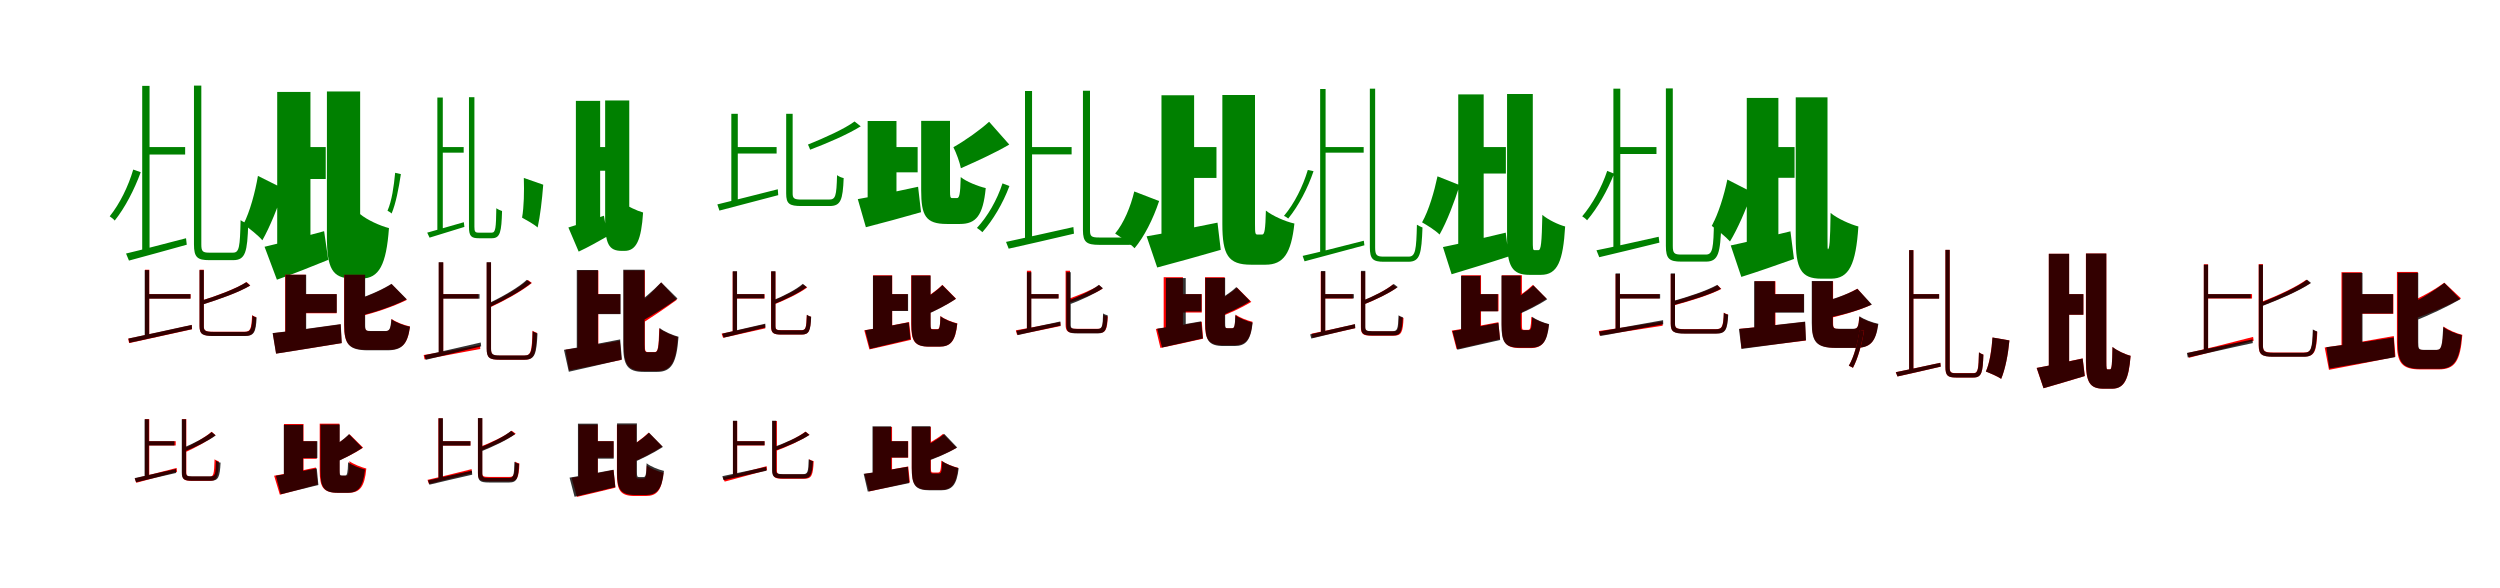 <?xml version="1.0" encoding="UTF-8"?>
<svg width="1700" height="400" xmlns="http://www.w3.org/2000/svg">
<rect width="100%" height="100%" fill="white"/>
<g fill="green" transform="translate(100 100) scale(0.1 -0.1)"><path d="M-0.0 -0.0V-51.0H259.0V0.0H-0.0ZM-33.0 416.0V-713.0L17.0 -712.0V416.0H-33.0ZM-143.0 -724.0 -123.0 -772.0C-8.0 -741.0 131.0 -703.0 270.0 -664.0L265.0 -620.0C113.0 -659.0 -36.0 -699.0 -143.0 -724.0ZM-94.0 -153.0C-127.0 -266.0 -185.0 -385.0 -254.0 -471.0C-244.0 -478.0 -226.0 -491.0 -220.0 -500.0C-151.0 -414.0 -87.0 -291.0 -43.0 -171.0L-94.0 -153.0ZM319.0 418.0V-662.0C319.0 -750.0 342.0 -769.0 423.0 -769.0C439.0 -769.0 568.0 -769.0 586.0 -769.0C670.0 -769.0 682.0 -712.0 688.0 -522.0C672.0 -517.0 651.0 -508.0 636.0 -497.0C632.0 -679.0 627.0 -718.0 585.0 -718.0C558.0 -718.0 444.0 -718.0 422.0 -718.0C378.0 -718.0 369.0 -709.0 369.0 -662.0V418.0H319.0Z"/></g>
<g fill="green" transform="translate(200 100) scale(0.1 -0.1)"><path d="M0.0 0.0V-217.0H215.0V0.0H0.0ZM-115.0 375.0V-730.0L111.0 -683.0V375.0H-115.0ZM-201.0 -678.0 -117.0 -902.0C-6.0 -863.0 117.0 -814.0 232.0 -767.0L204.0 -572.0C50.0 -613.0 -99.0 -655.0 -201.0 -678.0ZM-246.0 -196.0C-265.0 -307.0 -300.0 -438.0 -344.0 -524.0C-307.0 -552.0 -244.0 -600.0 -216.0 -634.0C-164.0 -542.0 -111.0 -411.0 -70.0 -284.0L-246.0 -196.0ZM223.0 378.0V-607.0C223.0 -824.0 258.0 -894.0 398.0 -894.0C422.0 -894.0 434.0 -894.0 458.0 -894.0C578.0 -894.0 627.0 -800.0 645.0 -551.0C585.0 -536.0 495.0 -495.0 449.0 -456.0C447.0 -639.0 442.0 -685.0 434.0 -685.0C436.0 -685.0 448.0 -685.0 449.0 -685.0C448.0 -685.0 449.0 -677.0 449.0 -608.0V378.0H223.0Z"/></g>
<g fill="green" transform="translate(300 100) scale(0.1 -0.1)"><path d="M0.0 0.0V-38.0H153.0V0.0H-0.0ZM-26.0 337.0V-573.0H11.0V337.0H-26.0ZM-95.0 -582.0 -79.0 -616.0C-6.0 -594.0 75.0 -569.0 158.0 -543.0L154.0 -511.0C61.0 -537.0 -28.0 -564.0 -95.0 -582.0ZM-313.0 -175.0C-322.0 -268.0 -335.0 -364.0 -365.0 -433.0C-357.0 -437.0 -342.0 -446.0 -337.0 -452.0C-308.0 -383.0 -289.0 -282.0 -274.0 -184.0L-313.0 -175.0ZM189.0 339.0V-542.0C189.0 -606.0 204.0 -620.0 256.0 -620.0C265.0 -620.0 333.0 -620.0 345.0 -620.0C402.0 -620.0 410.0 -576.0 414.0 -435.0C402.0 -431.0 386.0 -424.0 375.0 -416.0C373.0 -551.0 370.0 -582.0 344.0 -582.0C330.0 -582.0 268.0 -582.0 255.0 -582.0C231.0 -582.0 226.0 -576.0 226.0 -542.0V339.0H189.0Z"/></g>
<g fill="green" transform="translate(400 100) scale(0.1 -0.1)"><path d="M0.0 0.0V-161.0H120.0V0.0H0.0ZM-84.0 314.0V-578.0L81.0 -535.0V314.0H-84.0ZM-135.0 -547.0 -65.0 -711.0C2.0 -680.0 68.0 -642.0 130.0 -607.0L107.0 -467.0C12.0 -498.0 -75.0 -529.0 -135.0 -547.0ZM-438.0 -210.0C-435.0 -301.0 -437.0 -409.0 -450.0 -480.0C-421.0 -496.0 -368.0 -525.0 -344.0 -547.0C-327.0 -470.0 -314.0 -360.0 -306.0 -256.0L-438.0 -210.0ZM115.0 317.0V-494.0C115.0 -655.0 138.0 -706.0 228.0 -706.0C242.0 -706.0 233.0 -706.0 247.0 -706.0C327.0 -706.0 361.0 -632.0 373.0 -445.0C330.0 -433.0 265.0 -403.0 231.0 -373.0C231.0 -516.0 228.0 -553.0 229.0 -553.0C236.0 -553.0 263.0 -553.0 268.0 -553.0C277.0 -553.0 279.0 -547.0 279.0 -495.0V317.0H115.0Z"/></g>
<g fill="green" transform="translate(500 100) scale(0.1 -0.1)"><path d="M-0.0 0.0V-44.0H281.0V0.0H0.0ZM-27.0 226.0V-381.0H17.0V226.0H-27.0ZM-122.0 -390.0 -108.0 -432.0C5.0 -403.0 149.0 -364.0 292.0 -327.0L289.0 -287.0C134.0 -326.0 -18.0 -365.0 -122.0 -390.0ZM811.0 174.0C742.0 123.0 608.0 63.0 494.0 17.0C499.0 6.0 506.0 -8.0 509.0 -18.0C627.0 27.0 763.0 85.0 853.0 141.0L811.0 174.0ZM346.0 226.0V-315.0C346.0 -387.0 368.0 -401.0 451.0 -401.0C468.0 -401.0 623.0 -401.0 641.0 -401.0C717.0 -401.0 731.0 -361.0 737.0 -211.0C722.0 -208.0 704.0 -200.0 692.0 -191.0C688.0 -335.0 682.0 -357.0 637.0 -357.0C606.0 -357.0 474.0 -357.0 449.0 -357.0C399.0 -357.0 390.0 -348.0 390.0 -315.0V226.0H346.0Z"/></g>
<g fill="green" transform="translate(600 100) scale(0.1 -0.1)"><path d="M0.0 0.0V-172.0H240.0V0.0H0.0ZM-100.0 177.0V-396.0L96.0 -405.0V177.0H-100.0ZM-167.0 -354.0 -112.0 -545.0C2.0 -516.0 137.0 -479.0 263.0 -443.0L243.0 -270.0C90.0 -303.0 -62.0 -336.0 -167.0 -354.0ZM726.0 172.0C665.0 117.0 568.0 47.0 483.0 -1.0C503.0 -40.0 526.0 -103.0 534.0 -144.0C635.0 -99.0 757.0 -45.0 863.0 17.0L726.0 172.0ZM264.0 178.0V-294.0C264.0 -466.0 294.0 -523.0 438.0 -523.0C466.0 -523.0 499.0 -523.0 528.0 -523.0C636.0 -523.0 685.0 -467.0 703.0 -279.0C651.0 -267.0 570.0 -235.0 533.0 -204.0C530.0 -325.0 523.0 -347.0 507.0 -347.0C500.0 -347.0 483.0 -347.0 477.0 -347.0C462.0 -347.0 460.0 -342.0 460.0 -293.0V178.0H264.0Z"/></g>
<g fill="green" transform="translate(700 100) scale(0.1 -0.1)"><path d="M0.0 -0.0V-50.0H287.0V0.0H0.0ZM-30.0 381.0V-631.0L18.0 -633.0V381.0H-30.0ZM-159.0 -645.0 -141.0 -691.0C-18.0 -664.0 144.0 -626.0 303.0 -589.0L299.0 -544.0C126.0 -582.0 -43.0 -621.0 -159.0 -645.0ZM-183.0 -247.0C-220.0 -360.0 -284.0 -472.0 -357.0 -550.0C-346.0 -557.0 -327.0 -571.0 -320.0 -579.0C-250.0 -500.0 -180.0 -384.0 -136.0 -265.0L-183.0 -247.0ZM364.0 383.0V-565.0C364.0 -647.0 389.0 -665.0 475.0 -665.0C493.0 -665.0 654.0 -665.0 674.0 -665.0C753.0 -665.0 766.0 -619.0 771.0 -463.0C756.0 -459.0 737.0 -451.0 723.0 -439.0C718.0 -584.0 713.0 -615.0 673.0 -615.0C640.0 -615.0 499.0 -615.0 474.0 -615.0C421.0 -615.0 412.0 -607.0 412.0 -566.0V383.0H364.0Z"/></g>
<g fill="green" transform="translate(800 100) scale(0.1 -0.1)"><path d="M0.0 0.0V-210.0H272.0V0.0H0.0ZM-102.0 352.0V-711.0L120.0 -659.0V352.0H-102.0ZM-203.0 -607.0 -131.0 -819.0C-2.0 -785.0 155.0 -741.0 301.0 -699.0L279.0 -514.0C100.0 -550.0 -82.0 -587.0 -203.0 -607.0ZM-287.0 -302.0C-312.0 -407.0 -358.0 -517.0 -417.0 -588.0C-379.0 -613.0 -314.0 -657.0 -285.0 -688.0C-221.0 -612.0 -159.0 -491.0 -118.0 -367.0L-287.0 -302.0ZM312.0 354.0V-523.0C312.0 -734.0 351.0 -800.0 507.0 -800.0C536.0 -800.0 577.0 -800.0 606.0 -800.0C728.0 -800.0 780.0 -723.0 802.0 -520.0C741.0 -507.0 653.0 -468.0 608.0 -432.0C605.0 -560.0 599.0 -595.0 583.0 -595.0C575.0 -595.0 559.0 -595.0 552.0 -595.0C536.0 -595.0 534.0 -589.0 534.0 -524.0V354.0H312.0Z"/></g>
<g fill="green" transform="translate(900 100) scale(0.1 -0.1)"><path d="M0.0 0.0V-38.0H273.0V0.0H-0.0ZM-23.0 395.0V-724.0L14.0 -719.0V395.0H-23.0ZM-142.0 -740.0 -129.0 -777.0C-15.0 -747.0 133.0 -707.0 278.0 -668.0L274.0 -637.0C121.0 -676.0 -35.0 -716.0 -142.0 -740.0ZM-107.0 -156.0C-140.0 -267.0 -198.0 -384.0 -269.0 -468.0C-260.0 -472.0 -245.0 -481.0 -240.0 -486.0C-170.0 -400.0 -107.0 -280.0 -68.0 -164.0L-107.0 -156.0ZM315.0 397.0V-681.0C315.0 -762.0 336.0 -780.0 410.0 -780.0C424.0 -780.0 560.0 -780.0 576.0 -780.0C658.0 -780.0 666.0 -724.0 673.0 -547.0C661.0 -543.0 647.0 -535.0 635.0 -528.0C631.0 -700.0 625.0 -745.0 579.0 -745.0C549.0 -745.0 431.0 -745.0 407.0 -745.0C361.0 -745.0 351.0 -734.0 351.0 -683.0V397.0H315.0Z"/></g>
<g fill="green" transform="translate(1000 100) scale(0.1 -0.1)"><path d="M0.0 0.0V-180.0H240.0V0.0H0.0ZM-84.0 358.0V-729.0L89.0 -673.0V358.0H-84.0ZM-188.0 -680.0 -129.0 -865.0C-14.0 -830.0 129.0 -787.0 259.0 -744.0L239.0 -582.0C82.0 -619.0 -81.0 -659.0 -188.0 -680.0ZM-225.0 -199.0C-247.0 -303.0 -284.0 -431.0 -330.0 -512.0C-296.0 -531.0 -237.0 -568.0 -211.0 -595.0C-160.0 -505.0 -112.0 -378.0 -74.0 -259.0L-225.0 -199.0ZM248.0 361.0V-625.0C248.0 -811.0 283.0 -869.0 400.0 -869.0C420.0 -869.0 457.0 -869.0 478.0 -869.0C592.0 -869.0 629.0 -775.0 643.0 -540.0C597.0 -528.0 526.0 -494.0 488.0 -461.0C484.0 -652.0 479.0 -701.0 461.0 -701.0C456.0 -701.0 442.0 -701.0 436.0 -701.0C423.0 -701.0 423.0 -693.0 423.0 -627.0V361.0H248.0Z"/></g>
<g fill="green" transform="translate(1100 100) scale(0.1 -0.1)"><path d="M0.0 0.0V-47.0H264.0V0.0H0.0ZM-29.0 397.0V-701.0L18.0 -695.0V397.0H-29.0ZM-144.0 -702.0 -125.0 -749.0C-6.0 -721.0 138.0 -686.0 284.0 -650.0L279.0 -610.0C124.0 -644.0 -32.0 -680.0 -144.0 -702.0ZM-71.0 -162.0C-107.0 -271.0 -170.0 -387.0 -241.0 -471.0C-231.0 -477.0 -214.0 -490.0 -208.0 -498.0C-137.0 -415.0 -69.0 -296.0 -24.0 -181.0L-71.0 -162.0ZM328.0 399.0V-672.0C328.0 -760.0 351.0 -779.0 433.0 -779.0C449.0 -779.0 582.0 -779.0 600.0 -779.0C686.0 -779.0 698.0 -721.0 705.0 -525.0C690.0 -520.0 670.0 -512.0 655.0 -502.0C652.0 -690.0 646.0 -731.0 600.0 -731.0C571.0 -731.0 454.0 -731.0 432.0 -731.0C385.0 -731.0 375.0 -722.0 375.0 -672.0V399.0H328.0Z"/></g>
<g fill="green" transform="translate(1200 100) scale(0.1 -0.1)"><path d="M0.0 0.0V-209.0H203.0V0.0H0.0ZM-122.0 334.0V-702.0L93.0 -645.0V334.0H-122.0ZM-231.0 -669.0 -159.0 -883.0C-47.0 -848.0 81.0 -803.0 199.0 -761.0L175.0 -573.0C23.0 -609.0 -127.0 -648.0 -231.0 -669.0ZM-254.0 -221.0C-276.0 -328.0 -315.0 -454.0 -360.0 -536.0C-325.0 -562.0 -264.0 -610.0 -236.0 -642.0C-183.0 -554.0 -128.0 -428.0 -86.0 -307.0L-254.0 -221.0ZM211.0 338.0V-618.0C211.0 -827.0 246.0 -895.0 384.0 -895.0C408.0 -895.0 427.0 -895.0 451.0 -895.0C574.0 -895.0 620.0 -798.0 637.0 -540.0C580.0 -525.0 494.0 -486.0 448.0 -448.0C445.0 -646.0 441.0 -696.0 428.0 -696.0C428.0 -696.0 433.0 -696.0 432.0 -696.0C427.0 -696.0 427.0 -687.0 427.0 -620.0V338.0H211.0Z"/></g>
<g fill="red" transform="translate(100 200) scale(0.1 -0.1)"><path d="M0.0 0.0V-30.0H296.0V0.0H0.0ZM-14.0 166.0V-288.0H15.0V166.0H-14.0ZM-129.0 -303.0 -122.0 -333.0C-11.0 -309.0 151.0 -273.0 306.0 -239.0L304.0 -210.0C141.0 -246.0 -24.0 -282.0 -129.0 -303.0ZM677.0 82.0C608.0 38.0 477.0 -11.0 366.0 -46.0C370.0 -54.0 376.0 -64.0 378.0 -70.0C490.0 -35.0 622.0 11.0 702.0 59.0L677.0 82.0ZM357.0 166.0V-218.0C357.0 -273.0 378.0 -284.0 453.0 -284.0C470.0 -284.0 645.0 -284.0 662.0 -284.0C726.0 -284.0 737.0 -258.0 742.0 -156.0C733.0 -154.0 722.0 -150.0 714.0 -143.0C710.0 -239.0 703.0 -256.0 661.0 -256.0C626.0 -256.0 477.0 -256.0 451.0 -256.0C396.0 -256.0 386.0 -248.0 386.0 -219.0V166.0H357.0Z"/></g>
<g fill="black" opacity=".8" transform="translate(100 200) scale(0.1 -0.1)"><path d="M0.0 0.0V-31.0H295.0V0.0H0.0ZM-16.0 163.0V-287.0H14.0V163.0H-16.0ZM-126.0 -302.0 -120.0 -331.0C-9.0 -308.0 151.0 -271.0 305.0 -238.0L304.0 -209.0C141.0 -245.0 -22.0 -280.0 -126.0 -302.0ZM674.0 81.0C606.0 36.0 476.0 -12.0 365.0 -46.0C370.0 -54.0 375.0 -65.0 378.0 -71.0C489.0 -35.0 621.0 10.0 701.0 58.0L674.0 81.0ZM357.0 163.0V-217.0C357.0 -274.0 378.0 -285.0 454.0 -285.0C470.0 -285.0 647.0 -285.0 664.0 -285.0C728.0 -285.0 740.0 -259.0 745.0 -159.0C735.0 -158.0 725.0 -152.0 717.0 -145.0C712.0 -239.0 706.0 -257.0 663.0 -257.0C627.0 -257.0 478.0 -257.0 451.0 -257.0C395.0 -257.0 386.0 -248.0 386.0 -220.0V163.0H357.0Z"/></g>
<g fill="red" transform="translate(200 200) scale(0.1 -0.1)"><path d="M0.0 0.0V-130.0H289.0V0.0H0.0ZM-61.0 132.0V-350.0H79.0V132.0H-61.0ZM-145.0 -266.0 -122.0 -404.0C2.0 -384.0 168.0 -359.0 323.0 -333.0L316.0 -206.0C151.0 -230.0 -28.0 -254.0 -145.0 -266.0ZM663.0 68.0C598.0 27.0 497.0 -18.0 403.0 -47.0C420.0 -75.0 440.0 -122.0 447.0 -152.0C551.0 -126.0 670.0 -87.0 767.0 -39.0L663.0 68.0ZM340.0 131.0V-210.0C340.0 -339.0 372.0 -379.0 503.0 -379.0C530.0 -379.0 606.0 -379.0 634.0 -379.0C733.0 -379.0 772.0 -343.0 788.0 -220.0C749.0 -212.0 691.0 -190.0 663.0 -169.0C658.0 -239.0 651.0 -252.0 620.0 -252.0C601.0 -252.0 540.0 -252.0 524.0 -252.0C487.0 -252.0 481.0 -248.0 481.0 -208.0V131.0H340.0Z"/></g>
<g fill="black" opacity=".8" transform="translate(200 200) scale(0.1 -0.1)"><path d="M0.0 0.0V-127.0H290.0V0.0H0.0ZM-59.0 132.0V-348.0L82.0 -346.0V132.0H-59.0ZM-146.0 -265.0 -123.0 -405.0C1.0 -385.0 170.0 -359.0 324.0 -333.0L317.0 -204.0C151.0 -228.0 -29.0 -252.0 -146.0 -265.0ZM662.0 70.0C598.0 29.0 497.0 -15.0 403.0 -43.0C420.0 -70.0 440.0 -117.0 447.0 -148.0C551.0 -122.0 669.0 -84.0 766.0 -35.0L662.0 70.0ZM341.0 132.0V-209.0C341.0 -341.0 372.0 -382.0 503.0 -382.0C531.0 -382.0 604.0 -382.0 633.0 -382.0C731.0 -382.0 770.0 -345.0 788.0 -222.0C749.0 -215.0 689.0 -192.0 661.0 -170.0C656.0 -239.0 648.0 -251.0 620.0 -251.0C599.0 -251.0 541.0 -251.0 524.0 -251.0C488.0 -251.0 483.0 -248.0 483.0 -209.0V132.0H341.0Z"/></g>
<g fill="red" transform="translate(300 200) scale(0.1 -0.1)"><path d="M0.0 0.0V-29.0H252.0V0.0H0.0ZM-16.0 215.0V-407.0H14.0V215.0H-16.0ZM-119.0 -414.0 -113.0 -444.0C-12.0 -425.0 128.0 -399.0 266.0 -373.0L264.0 -347.0C122.0 -373.0 -23.0 -399.0 -119.0 -414.0ZM589.0 96.0C531.0 42.0 419.0 -21.0 321.0 -68.0C325.0 -75.0 331.0 -84.0 333.0 -90.0C434.0 -43.0 546.0 19.0 617.0 76.0L589.0 96.0ZM310.0 215.0V-371.0C310.0 -433.0 328.0 -446.0 397.0 -446.0C412.0 -446.0 551.0 -446.0 566.0 -446.0C636.0 -446.0 645.0 -405.0 651.0 -263.0C641.0 -260.0 630.0 -255.0 621.0 -249.0C617.0 -389.0 611.0 -418.0 566.0 -418.0C537.0 -418.0 418.0 -418.0 395.0 -418.0C349.0 -418.0 339.0 -409.0 339.0 -372.0V215.0H310.0Z"/></g>
<g fill="black" opacity=".8" transform="translate(300 200) scale(0.1 -0.1)"><path d="M0.0 0.0V-31.0H261.0V0.0H0.0ZM-17.0 217.0V-409.0L14.0 -404.0V217.0H-17.0ZM-113.0 -416.0 -105.0 -447.0C-1.0 -423.0 136.0 -388.0 272.0 -355.0L269.0 -329.0C128.0 -361.0 -16.0 -395.0 -113.0 -416.0ZM582.0 97.0C524.0 43.0 414.0 -19.0 316.0 -66.0C321.0 -73.0 327.0 -83.0 330.0 -88.0C429.0 -42.0 541.0 19.0 612.0 76.0L582.0 97.0ZM309.0 217.0V-369.0C309.0 -434.0 328.0 -446.0 398.0 -446.0C412.0 -446.0 553.0 -446.0 568.0 -446.0C638.0 -446.0 648.0 -407.0 655.0 -267.0C644.0 -265.0 632.0 -258.0 622.0 -253.0C620.0 -389.0 613.0 -417.0 568.0 -417.0C538.0 -417.0 419.0 -417.0 395.0 -417.0C349.0 -417.0 339.0 -408.0 339.0 -371.0V217.0H309.0Z"/></g>
<g fill="red" transform="translate(400 200) scale(0.1 -0.1)"><path d="M0.0 0.0V-134.0H217.0V0.0H0.0ZM-72.0 161.0V-406.0H69.0V161.0H-72.0ZM-154.0 -378.0 -130.0 -519.0C-27.0 -498.0 104.0 -473.0 226.0 -447.0L215.0 -317.0C82.0 -341.0 -59.0 -365.0 -154.0 -378.0ZM496.0 79.0C444.0 22.0 367.0 -55.0 298.0 -105.0C317.0 -132.0 342.0 -179.0 351.0 -209.0C429.0 -159.0 521.0 -98.0 603.0 -38.0L496.0 79.0ZM242.0 161.0V-343.0C242.0 -479.0 270.0 -523.0 381.0 -523.0C402.0 -523.0 446.0 -523.0 467.0 -523.0C564.0 -523.0 597.0 -465.0 609.0 -292.0C572.0 -282.0 513.0 -257.0 483.0 -233.0C479.0 -365.0 474.0 -394.0 453.0 -394.0C444.0 -394.0 416.0 -394.0 408.0 -394.0C388.0 -394.0 385.0 -388.0 385.0 -343.0V161.0H242.0Z"/></g>
<g fill="black" opacity=".8" transform="translate(400 200) scale(0.1 -0.1)"><path d="M0.0 0.0V-136.0H220.0V0.0H0.0ZM-78.0 164.0V-404.0L66.0 -391.0V164.0H-78.0ZM-165.0 -379.0 -132.0 -528.0C-26.0 -504.0 108.0 -474.0 229.0 -445.0L217.0 -308.0C78.0 -335.0 -67.0 -363.0 -165.0 -379.0ZM496.0 80.0C445.0 27.0 365.0 -44.0 294.0 -90.0C312.0 -116.0 337.0 -164.0 346.0 -194.0C428.0 -148.0 524.0 -90.0 607.0 -30.0L496.0 80.0ZM238.0 166.0V-344.0C238.0 -484.0 265.0 -529.0 379.0 -529.0C401.0 -529.0 445.0 -529.0 468.0 -529.0C566.0 -529.0 601.0 -469.0 614.0 -290.0C576.0 -280.0 515.0 -255.0 485.0 -230.0C481.0 -366.0 475.0 -395.0 454.0 -395.0C444.0 -395.0 415.0 -395.0 405.0 -395.0C385.0 -395.0 383.0 -389.0 383.0 -344.0V166.0H238.0Z"/></g>
<g fill="red" transform="translate(500 200) scale(0.1 -0.1)"><path d="M0.0 0.0V-30.0H199.0V0.0H0.0ZM-18.0 153.0V-261.0H11.0V153.0H-18.0ZM-93.0 -269.0 -83.0 -297.0C-5.0 -280.0 101.0 -256.0 204.0 -233.0L202.0 -205.0C90.0 -230.0 -19.0 -254.0 -93.0 -269.0ZM461.0 65.0C415.0 27.0 329.0 -16.0 253.0 -47.0C257.0 -54.0 263.0 -63.0 265.0 -70.0C342.0 -39.0 431.0 3.0 489.0 45.0L461.0 65.0ZM243.0 153.0V-218.0C243.0 -266.0 259.0 -275.0 315.0 -275.0C328.0 -275.0 438.0 -275.0 451.0 -275.0C502.0 -275.0 511.0 -250.0 515.0 -154.0C506.0 -152.0 494.0 -147.0 486.0 -142.0C483.0 -232.0 479.0 -245.0 449.0 -245.0C427.0 -245.0 332.0 -245.0 315.0 -245.0C279.0 -245.0 273.0 -241.0 273.0 -218.0V153.0H243.0Z"/></g>
<g fill="black" opacity=".8" transform="translate(500 200) scale(0.1 -0.1)"><path d="M0.0 0.0V-29.0H197.0V0.0H0.0ZM-17.0 156.0V-262.0H12.0V156.0H-17.0ZM-88.0 -269.0 -79.0 -296.0C0.0 -278.0 103.0 -251.0 205.0 -227.0L204.0 -201.0C93.0 -226.0 -15.0 -252.0 -88.0 -269.0ZM459.0 70.0C414.0 30.0 328.0 -13.0 253.0 -44.0C257.0 -51.0 262.0 -61.0 265.0 -67.0C341.0 -36.0 430.0 6.0 486.0 48.0L459.0 70.0ZM244.0 156.0V-217.0C244.0 -266.0 259.0 -275.0 316.0 -275.0C327.0 -275.0 438.0 -275.0 451.0 -275.0C502.0 -275.0 512.0 -249.0 516.0 -154.0C506.0 -152.0 494.0 -146.0 487.0 -140.0C484.0 -231.0 480.0 -246.0 449.0 -246.0C427.0 -246.0 332.0 -246.0 314.0 -246.0C278.0 -246.0 273.0 -240.0 273.0 -218.0V156.0H244.0Z"/></g>
<g fill="red" transform="translate(600 200) scale(0.1 -0.1)"><path d="M0.0 0.0V-112.0H172.0V0.0H0.0ZM-63.0 128.0V-277.0H67.0V128.0H-63.0ZM-123.0 -246.0 -88.0 -376.0C-4.0 -357.0 99.0 -334.0 195.0 -311.0L182.0 -190.0C70.0 -212.0 -44.0 -234.0 -123.0 -246.0ZM408.0 63.0C368.0 23.0 304.0 -22.0 244.0 -53.0C259.0 -78.0 278.0 -118.0 285.0 -144.0C353.0 -115.0 434.0 -76.0 501.0 -31.0L408.0 63.0ZM196.0 128.0V-202.0C196.0 -319.0 218.0 -357.0 319.0 -357.0C338.0 -357.0 368.0 -357.0 388.0 -357.0C464.0 -357.0 497.0 -321.0 510.0 -199.0C474.0 -191.0 421.0 -170.0 395.0 -149.0C393.0 -224.0 389.0 -238.0 374.0 -238.0C368.0 -238.0 349.0 -238.0 344.0 -238.0C329.0 -238.0 327.0 -234.0 327.0 -201.0V128.0H196.0Z"/></g>
<g fill="black" opacity=".8" transform="translate(600 200) scale(0.1 -0.1)"><path d="M0.0 0.0V-115.0H175.0V0.0H0.0ZM-64.0 125.0V-286.0L66.0 -285.0V125.0H-64.0ZM-117.0 -246.0 -84.0 -372.0C-2.0 -353.0 98.0 -328.0 191.0 -306.0L179.0 -192.0C70.0 -213.0 -42.0 -234.0 -117.0 -246.0ZM408.0 61.0C369.0 21.0 304.0 -25.0 246.0 -57.0C260.0 -80.0 279.0 -120.0 286.0 -146.0C354.0 -116.0 433.0 -78.0 500.0 -32.0L408.0 61.0ZM198.0 126.0V-204.0C198.0 -320.0 219.0 -357.0 319.0 -357.0C339.0 -357.0 368.0 -357.0 389.0 -357.0C462.0 -357.0 496.0 -321.0 509.0 -201.0C474.0 -192.0 420.0 -172.0 395.0 -150.0C393.0 -226.0 388.0 -240.0 375.0 -240.0C368.0 -240.0 350.0 -240.0 344.0 -240.0C330.0 -240.0 328.0 -237.0 328.0 -203.0V126.0H198.0Z"/></g>
<g fill="red" transform="translate(700 200) scale(0.1 -0.1)"><path d="M0.0 0.0V-29.0H198.0V0.0H0.0ZM-17.0 159.0V-248.0L12.0 -240.0V159.0H-17.0ZM-92.0 -246.0 -84.0 -277.0C-1.0 -261.0 105.0 -240.0 212.0 -217.0L210.0 -190.0C98.0 -211.0 -14.0 -233.0 -92.0 -246.0ZM475.0 61.0C425.0 28.0 332.0 -9.0 255.0 -36.0C259.0 -44.0 265.0 -53.0 267.0 -60.0C345.0 -35.0 439.0 0.0 498.0 37.0L475.0 61.0ZM246.0 159.0V-207.0C246.0 -256.0 263.0 -265.0 322.0 -265.0C334.0 -265.0 455.0 -265.0 468.0 -265.0C519.0 -265.0 529.0 -242.0 533.0 -152.0C523.0 -150.0 511.0 -147.0 503.0 -140.0C500.0 -223.0 495.0 -236.0 466.0 -236.0C442.0 -236.0 339.0 -236.0 321.0 -236.0C283.0 -236.0 276.0 -231.0 276.0 -207.0V159.0H246.0Z"/></g>
<g fill="black" opacity=".8" transform="translate(700 200) scale(0.1 -0.1)"><path d="M0.0 0.0V-30.0H198.0V0.0H0.0ZM-17.0 149.0V-248.0L13.0 -247.0V149.0H-17.0ZM-89.0 -250.0 -80.0 -279.0C2.0 -261.0 106.0 -236.0 212.0 -214.0L210.0 -186.0C97.0 -210.0 -14.0 -234.0 -89.0 -250.0ZM472.0 63.0C426.0 25.0 336.0 -16.0 260.0 -46.0C264.0 -53.0 270.0 -64.0 273.0 -70.0C350.0 -41.0 441.0 -0.0 500.0 40.0L472.0 63.0ZM251.0 149.0V-208.0C251.0 -258.0 267.0 -267.0 327.0 -267.0C338.0 -267.0 452.0 -267.0 466.0 -267.0C517.0 -267.0 527.0 -242.0 532.0 -144.0C521.0 -142.0 509.0 -137.0 501.0 -131.0C499.0 -222.0 494.0 -237.0 463.0 -237.0C440.0 -237.0 343.0 -237.0 325.0 -237.0C287.0 -237.0 281.0 -231.0 281.0 -209.0V149.0H251.0Z"/></g>
<g fill="red" transform="translate(800 200) scale(0.1 -0.1)"><path d="M0.0 0.0V-125.0H172.0V0.0H0.0ZM-87.0 115.0V-280.0L44.0 -263.0V115.0H-87.0ZM-140.0 -237.0 -109.0 -366.0C-23.0 -348.0 82.0 -326.0 181.0 -303.0L172.0 -188.0C57.0 -207.0 -60.0 -227.0 -140.0 -237.0ZM412.0 44.0C369.0 7.0 302.0 -38.0 240.0 -67.0C255.0 -93.0 274.0 -135.0 281.0 -161.0C353.0 -134.0 438.0 -96.0 509.0 -53.0L412.0 44.0ZM194.0 115.0V-196.0C194.0 -310.0 217.0 -347.0 320.0 -347.0C340.0 -347.0 373.0 -347.0 394.0 -347.0C472.0 -347.0 505.0 -310.0 517.0 -188.0C482.0 -180.0 428.0 -159.0 402.0 -139.0C399.0 -216.0 395.0 -232.0 380.0 -232.0C373.0 -232.0 352.0 -232.0 346.0 -232.0C330.0 -232.0 328.0 -228.0 328.0 -195.0V115.0H194.0Z"/></g>
<g fill="black" opacity=".8" transform="translate(800 200) scale(0.1 -0.1)"><path d="M0.0 0.0V-118.0H170.0V0.0H0.0ZM-72.0 109.0V-272.0L63.0 -269.0V109.0H-72.0ZM-131.0 -235.0 -98.0 -363.0C-16.0 -345.0 86.0 -322.0 179.0 -301.0L168.0 -185.0C58.0 -204.0 -54.0 -224.0 -131.0 -235.0ZM407.0 48.0C367.0 9.0 300.0 -34.0 240.0 -63.0C254.0 -87.0 273.0 -129.0 280.0 -155.0C349.0 -129.0 432.0 -92.0 501.0 -48.0L407.0 48.0ZM196.0 110.0V-196.0C196.0 -315.0 218.0 -353.0 322.0 -353.0C342.0 -353.0 372.0 -353.0 394.0 -353.0C470.0 -353.0 505.0 -317.0 518.0 -194.0C482.0 -185.0 427.0 -165.0 400.0 -143.0C398.0 -218.0 393.0 -232.0 379.0 -232.0C372.0 -232.0 354.0 -232.0 347.0 -232.0C333.0 -232.0 331.0 -229.0 331.0 -196.0V110.0H196.0Z"/></g>
<g fill="red" transform="translate(900 200) scale(0.1 -0.1)"><path d="M0.0 0.0V-30.0H199.0V0.0H0.0ZM-19.0 153.0V-266.0H11.0V153.0H-19.0ZM-82.0 -269.0 -75.0 -297.0C6.0 -280.0 111.0 -255.0 215.0 -232.0L213.0 -205.0C102.0 -230.0 -7.0 -254.0 -82.0 -269.0ZM471.0 65.0C425.0 27.0 339.0 -16.0 264.0 -47.0C267.0 -54.0 273.0 -63.0 275.0 -70.0C353.0 -39.0 441.0 3.0 500.0 45.0L471.0 65.0ZM254.0 153.0V-224.0C254.0 -273.0 270.0 -283.0 329.0 -283.0C342.0 -283.0 464.0 -283.0 477.0 -283.0C530.0 -283.0 540.0 -258.0 544.0 -162.0C534.0 -160.0 522.0 -155.0 514.0 -149.0C511.0 -239.0 507.0 -253.0 476.0 -253.0C451.0 -253.0 347.0 -253.0 328.0 -253.0C290.0 -253.0 283.0 -247.0 283.0 -224.0V153.0H254.0Z"/></g>
<g fill="black" opacity=".8" transform="translate(900 200) scale(0.1 -0.1)"><path d="M0.0 0.0V-29.0H206.0V0.0H0.0ZM-17.0 157.0V-267.0H12.0V157.0H-17.0ZM-91.0 -274.0 -83.0 -302.0C-0.0 -283.0 108.0 -255.0 216.0 -231.0L214.0 -204.0C98.0 -230.0 -15.0 -257.0 -91.0 -274.0ZM477.0 69.0C430.0 29.0 340.0 -15.0 261.0 -47.0C265.0 -54.0 271.0 -64.0 274.0 -70.0C353.0 -38.0 446.0 5.0 505.0 48.0L477.0 69.0ZM255.0 158.0V-222.0C255.0 -271.0 271.0 -281.0 330.0 -281.0C342.0 -281.0 459.0 -281.0 473.0 -281.0C525.0 -281.0 535.0 -255.0 539.0 -157.0C529.0 -155.0 518.0 -150.0 510.0 -144.0C507.0 -236.0 503.0 -252.0 470.0 -252.0C447.0 -252.0 347.0 -252.0 328.0 -252.0C290.0 -252.0 284.0 -245.0 284.0 -222.0V158.0H255.0Z"/></g>
<g fill="red" transform="translate(1000 200) scale(0.1 -0.1)"><path d="M0.0 0.0V-116.0H190.0V0.0H0.0ZM-63.0 128.0V-291.0H71.0V128.0H-63.0ZM-128.0 -248.0 -95.0 -374.0C-8.0 -355.0 99.0 -330.0 200.0 -306.0L189.0 -191.0C73.0 -213.0 -47.0 -236.0 -128.0 -248.0ZM424.0 63.0C383.0 23.0 320.0 -22.0 260.0 -53.0C275.0 -78.0 294.0 -118.0 300.0 -144.0C369.0 -115.0 449.0 -76.0 516.0 -31.0L424.0 63.0ZM212.0 128.0V-206.0C212.0 -327.0 235.0 -367.0 338.0 -367.0C358.0 -367.0 386.0 -367.0 407.0 -367.0C484.0 -367.0 519.0 -330.0 532.0 -206.0C495.0 -197.0 439.0 -175.0 413.0 -154.0C410.0 -229.0 406.0 -243.0 392.0 -243.0C386.0 -243.0 370.0 -243.0 364.0 -243.0C350.0 -243.0 349.0 -239.0 349.0 -205.0V128.0H212.0Z"/></g>
<g fill="black" opacity=".8" transform="translate(1000 200) scale(0.1 -0.1)"><path d="M0.0 0.0V-117.0H185.0V0.0H0.0ZM-65.0 124.0V-293.0L66.0 -291.0V124.0H-65.0ZM-123.0 -251.0 -90.0 -378.0C-4.0 -359.0 102.0 -335.0 201.0 -312.0L189.0 -196.0C75.0 -217.0 -43.0 -239.0 -123.0 -251.0ZM427.0 59.0C385.0 19.0 317.0 -28.0 256.0 -59.0C271.0 -83.0 290.0 -123.0 297.0 -150.0C368.0 -120.0 451.0 -81.0 521.0 -35.0L427.0 59.0ZM210.0 126.0V-208.0C210.0 -327.0 232.0 -364.0 335.0 -364.0C356.0 -364.0 389.0 -364.0 410.0 -364.0C487.0 -364.0 521.0 -327.0 534.0 -204.0C499.0 -196.0 445.0 -175.0 419.0 -154.0C416.0 -231.0 411.0 -245.0 396.0 -245.0C388.0 -245.0 367.0 -245.0 359.0 -245.0C344.0 -245.0 341.0 -242.0 341.0 -208.0V126.0H210.0Z"/></g>
<g fill="red" transform="translate(1100 200) scale(0.1 -0.1)"><path d="M0.0 0.0V-29.0H284.0V0.0H0.0ZM-14.0 137.0V-247.0H15.0V137.0H-14.0ZM-128.0 -251.0 -123.0 -281.0C-12.0 -265.0 149.0 -239.0 306.0 -215.0L305.0 -186.0C142.0 -212.0 -22.0 -236.0 -128.0 -251.0ZM680.0 60.0C610.0 21.0 479.0 -22.0 369.0 -52.0C373.0 -60.0 379.0 -71.0 381.0 -77.0C492.0 -47.0 624.0 -7.0 705.0 35.0L680.0 60.0ZM361.0 137.0V-202.0C361.0 -256.0 382.0 -267.0 458.0 -267.0C475.0 -267.0 652.0 -267.0 669.0 -267.0C733.0 -267.0 745.0 -241.0 750.0 -138.0C741.0 -136.0 730.0 -132.0 722.0 -126.0C718.0 -222.0 711.0 -238.0 668.0 -238.0C632.0 -238.0 482.0 -238.0 456.0 -238.0C400.0 -238.0 390.0 -231.0 390.0 -203.0V137.0H361.0Z"/></g>
<g fill="black" opacity=".8" transform="translate(1100 200) scale(0.1 -0.1)"><path d="M0.0 0.0V-30.0H289.0V0.0H0.0ZM-14.0 141.0V-251.0L16.0 -248.0V141.0H-14.0ZM-125.0 -255.0 -118.0 -285.0C-5.0 -266.0 154.0 -233.0 310.0 -205.0L309.0 -177.0C146.0 -206.0 -18.0 -236.0 -125.0 -255.0ZM677.0 63.0C607.0 23.0 475.0 -20.0 366.0 -50.0C371.0 -58.0 376.0 -70.0 379.0 -75.0C489.0 -45.0 622.0 -6.0 702.0 36.0L677.0 63.0ZM361.0 141.0V-201.0C361.0 -257.0 382.0 -269.0 460.0 -269.0C476.0 -269.0 652.0 -269.0 669.0 -269.0C734.0 -269.0 746.0 -243.0 752.0 -140.0C742.0 -139.0 731.0 -134.0 722.0 -127.0C719.0 -223.0 712.0 -239.0 668.0 -239.0C632.0 -239.0 483.0 -239.0 457.0 -239.0C400.0 -239.0 390.0 -231.0 390.0 -203.0V141.0H361.0Z"/></g>
<g fill="red" transform="translate(1200 200) scale(0.1 -0.1)"><path d="M0.0 0.0V-122.0H266.0V0.0H0.0ZM-67.0 88.0V-304.0H73.0V88.0H-67.0ZM-171.0 -236.0 -158.0 -369.0C-37.0 -354.0 127.0 -335.0 279.0 -316.0L274.0 -189.0C117.0 -207.0 -55.0 -226.0 -171.0 -236.0ZM630.0 37.0C564.0 -1.0 464.0 -40.0 371.0 -65.0C387.0 -93.0 406.0 -141.0 412.0 -170.0C513.0 -148.0 631.0 -115.0 726.0 -72.0L630.0 37.0ZM322.0 87.0V-197.0C322.0 -324.0 353.0 -365.0 487.0 -365.0C514.0 -365.0 587.0 -365.0 615.0 -365.0C715.0 -365.0 754.0 -330.0 770.0 -205.0C731.0 -197.0 672.0 -175.0 643.0 -154.0C638.0 -224.0 632.0 -237.0 601.0 -237.0C582.0 -237.0 524.0 -237.0 508.0 -237.0C471.0 -237.0 465.0 -233.0 465.0 -196.0V87.0H322.0Z"/></g>
<g fill="black" opacity=".8" transform="translate(1200 200) scale(0.1 -0.1)"><path d="M0.0 0.0V-126.0H268.0V0.0H0.0ZM-72.0 88.0V-305.0L69.0 -296.0V88.0H-72.0ZM-175.0 -237.0 -158.0 -373.0C-36.0 -357.0 130.0 -334.0 281.0 -314.0L275.0 -187.0C115.0 -205.0 -59.0 -226.0 -175.0 -237.0ZM630.0 36.0C565.0 -1.0 462.0 -37.0 369.0 -59.0C385.0 -86.0 403.0 -135.0 410.0 -165.0C514.0 -145.0 633.0 -114.0 729.0 -71.0L630.0 36.0ZM320.0 89.0V-196.0C320.0 -325.0 351.0 -366.0 485.0 -366.0C513.0 -366.0 586.0 -366.0 616.0 -366.0C715.0 -366.0 755.0 -329.0 773.0 -202.0C733.0 -194.0 673.0 -172.0 644.0 -150.0C639.0 -223.0 632.0 -236.0 602.0 -236.0C581.0 -236.0 523.0 -236.0 506.0 -236.0C470.0 -236.0 463.0 -233.0 463.0 -196.0V89.0H320.0Z"/></g>
<g fill="red" transform="translate(1300 200) scale(0.1 -0.1)"><path d="M0.0 0.0V-30.0H186.0V0.0H0.0ZM-18.0 299.0V-524.0L11.0 -521.0V299.0H-18.0ZM-109.0 -531.0 -97.0 -560.0C-15.0 -542.0 92.0 -518.0 197.0 -493.0L194.0 -467.0C82.0 -491.0 -31.0 -516.0 -109.0 -531.0ZM-354.0 -244.0C-369.0 -334.0 -391.0 -424.0 -428.0 -487.0C-420.0 -490.0 -405.0 -497.0 -400.0 -501.0C-366.0 -437.0 -340.0 -343.0 -324.0 -249.0L-354.0 -244.0ZM229.0 301.0V-496.0C229.0 -554.0 245.0 -567.0 299.0 -567.0C310.0 -567.0 408.0 -567.0 421.0 -567.0C476.0 -567.0 483.0 -530.0 487.0 -411.0C478.0 -408.0 466.0 -403.0 457.0 -396.0C454.0 -508.0 450.0 -537.0 422.0 -537.0C401.0 -537.0 314.0 -537.0 298.0 -537.0C265.0 -537.0 258.0 -531.0 258.0 -497.0V301.0H229.0Z"/></g>
<g fill="black" opacity=".8" transform="translate(1300 200) scale(0.1 -0.1)"><path d="M0.0 0.0V-31.0H186.0V0.0H0.0ZM-18.0 299.0V-523.0L11.0 -521.0V299.0H-18.0ZM-108.0 -531.0 -97.0 -560.0C-15.0 -542.0 91.0 -517.0 197.0 -493.0L194.0 -467.0C81.0 -491.0 -31.0 -516.0 -108.0 -531.0ZM-355.0 -243.0C-369.0 -334.0 -391.0 -424.0 -428.0 -487.0C-420.0 -489.0 -405.0 -498.0 -400.0 -501.0C-367.0 -437.0 -340.0 -343.0 -325.0 -249.0L-355.0 -243.0ZM229.0 301.0V-496.0C229.0 -554.0 245.0 -567.0 300.0 -567.0C310.0 -567.0 407.0 -567.0 420.0 -567.0C476.0 -567.0 483.0 -530.0 487.0 -412.0C478.0 -409.0 466.0 -403.0 457.0 -396.0C455.0 -508.0 451.0 -538.0 421.0 -538.0C400.0 -538.0 314.0 -538.0 298.0 -538.0C264.0 -538.0 258.0 -531.0 258.0 -497.0V301.0H229.0Z"/></g>
<g fill="red" transform="translate(1400 200) scale(0.1 -0.1)"><path d="M0.0 0.0V-140.0H167.0V0.0H0.0ZM-68.0 274.0V-558.0L70.0 -503.0V274.0H-68.0ZM-151.0 -502.0 -104.0 -640.0C-20.0 -616.0 82.0 -586.0 177.0 -557.0L162.0 -437.0C47.0 -462.0 -72.0 -488.0 -151.0 -502.0ZM-451.0 -295.0C-457.0 -378.0 -470.0 -468.0 -496.0 -526.0C-468.0 -537.0 -416.0 -560.0 -392.0 -576.0C-365.0 -512.0 -345.0 -411.0 -336.0 -315.0L-451.0 -295.0ZM184.0 276.0V-457.0C184.0 -599.0 211.0 -643.0 304.0 -643.0C320.0 -643.0 346.0 -643.0 362.0 -643.0C446.0 -643.0 476.0 -578.0 488.0 -419.0C450.0 -410.0 396.0 -384.0 365.0 -360.0C363.0 -478.0 360.0 -512.0 348.0 -512.0C345.0 -512.0 337.0 -512.0 333.0 -512.0C324.0 -512.0 323.0 -506.0 323.0 -458.0V276.0H184.0Z"/></g>
<g fill="black" opacity=".8" transform="translate(1400 200) scale(0.1 -0.1)"><path d="M0.0 0.0V-140.0H167.0V0.0H0.0ZM-68.0 274.0V-558.0L70.0 -503.0V274.0H-68.0ZM-150.0 -502.0 -104.0 -640.0C-20.0 -616.0 82.0 -585.0 176.0 -557.0L162.0 -438.0C47.0 -462.0 -72.0 -488.0 -150.0 -502.0ZM-451.0 -295.0C-456.0 -378.0 -470.0 -469.0 -496.0 -527.0C-468.0 -537.0 -416.0 -559.0 -392.0 -576.0C-365.0 -512.0 -345.0 -412.0 -336.0 -315.0L-451.0 -295.0ZM185.0 276.0V-456.0C185.0 -600.0 211.0 -643.0 304.0 -643.0C320.0 -643.0 346.0 -643.0 362.0 -643.0C445.0 -643.0 475.0 -578.0 488.0 -420.0C451.0 -410.0 396.0 -385.0 365.0 -359.0C363.0 -478.0 360.0 -512.0 348.0 -512.0C344.0 -512.0 337.0 -512.0 333.0 -512.0C324.0 -512.0 323.0 -506.0 323.0 -458.0V276.0H185.0Z"/></g>
<g fill="red" transform="translate(1500 200) scale(0.1 -0.1)"><path d="M0.0 0.0V-30.0H314.0V0.0H0.0ZM-14.0 203.0V-395.0L15.0 -382.0V203.0H-14.0ZM-125.0 -401.0 -115.0 -433.0C4.0 -403.0 168.0 -359.0 325.0 -317.0L321.0 -291.0C159.0 -333.0 -12.0 -376.0 -125.0 -401.0ZM683.0 98.0C614.0 47.0 484.0 -12.0 370.0 -56.0C375.0 -63.0 381.0 -73.0 383.0 -79.0C498.0 -35.0 629.0 21.0 711.0 75.0L683.0 98.0ZM359.0 204.0V-347.0C359.0 -412.0 381.0 -425.0 458.0 -425.0C475.0 -425.0 649.0 -425.0 667.0 -425.0C741.0 -425.0 752.0 -389.0 758.0 -256.0C749.0 -254.0 737.0 -249.0 729.0 -244.0C725.0 -371.0 717.0 -397.0 668.0 -397.0C631.0 -397.0 483.0 -397.0 456.0 -397.0C399.0 -397.0 388.0 -388.0 388.0 -348.0V204.0H359.0Z"/></g>
<g fill="black" opacity=".8" transform="translate(1500 200) scale(0.1 -0.1)"><path d="M0.0 0.0V-28.0H305.0V0.0H0.0ZM-14.0 200.0V-393.0L15.0 -386.0V200.0H-14.0ZM-129.0 -400.0 -123.0 -431.0C-5.0 -406.0 158.0 -367.0 319.0 -333.0L317.0 -308.0C152.0 -343.0 -18.0 -379.0 -129.0 -400.0ZM688.0 98.0C619.0 46.0 488.0 -14.0 374.0 -59.0C379.0 -65.0 384.0 -76.0 386.0 -80.0C502.0 -35.0 634.0 21.0 715.0 76.0L688.0 98.0ZM360.0 200.0V-348.0C360.0 -412.0 381.0 -426.0 459.0 -426.0C475.0 -426.0 647.0 -426.0 664.0 -426.0C739.0 -426.0 749.0 -388.0 756.0 -253.0C746.0 -251.0 736.0 -245.0 727.0 -240.0C724.0 -371.0 716.0 -399.0 665.0 -399.0C628.0 -399.0 483.0 -399.0 455.0 -399.0C399.0 -399.0 388.0 -389.0 388.0 -350.0V200.0H360.0Z"/></g>
<g fill="red" transform="translate(1600 200) scale(0.1 -0.1)"><path d="M0.0 0.0V-134.0H275.0V0.0H0.0ZM-78.0 149.0V-401.0L60.0 -376.0V149.0H-78.0ZM-192.0 -363.0 -163.0 -515.0C-35.0 -490.0 134.0 -459.0 289.0 -426.0L278.0 -285.0C112.0 -315.0 -71.0 -347.0 -192.0 -363.0ZM621.0 78.0C558.0 31.0 460.0 -25.0 368.0 -61.0C386.0 -89.0 408.0 -138.0 416.0 -168.0C519.0 -132.0 638.0 -83.0 735.0 -29.0L621.0 78.0ZM299.0 151.0V-328.0C299.0 -468.0 333.0 -512.0 459.0 -512.0C484.0 -512.0 556.0 -512.0 583.0 -512.0C694.0 -512.0 730.0 -455.0 744.0 -277.0C706.0 -268.0 647.0 -244.0 616.0 -220.0C610.0 -353.0 604.0 -380.0 569.0 -380.0C553.0 -380.0 496.0 -380.0 480.0 -380.0C445.0 -380.0 441.0 -374.0 441.0 -327.0V151.0H299.0Z"/></g>
<g fill="black" opacity=".8" transform="translate(1600 200) scale(0.1 -0.1)"><path d="M0.0 0.0V-132.0H272.0V0.0H0.0ZM-72.0 144.0V-404.0L65.0 -389.0V144.0H-72.0ZM-181.0 -361.0 -160.0 -506.0C-36.0 -484.0 133.0 -457.0 285.0 -429.0L277.0 -295.0C114.0 -319.0 -63.0 -347.0 -181.0 -361.0ZM622.0 76.0C559.0 27.0 460.0 -36.0 372.0 -75.0C390.0 -102.0 412.0 -151.0 421.0 -182.0C520.0 -142.0 634.0 -90.0 730.0 -35.0L622.0 76.0ZM305.0 145.0V-327.0C305.0 -465.0 336.0 -508.0 461.0 -508.0C486.0 -508.0 556.0 -508.0 583.0 -508.0C689.0 -508.0 725.0 -452.0 740.0 -279.0C703.0 -271.0 643.0 -247.0 614.0 -223.0C608.0 -352.0 601.0 -379.0 570.0 -379.0C552.0 -379.0 498.0 -379.0 482.0 -379.0C448.0 -379.0 444.0 -373.0 444.0 -328.0V145.0H305.0Z"/></g>
<g fill="red" transform="translate(100 300) scale(0.1 -0.1)"><path d="M0.0 0.0V-29.0H195.0V0.0H0.0ZM-14.0 150.0V-247.0H15.0V150.0H-14.0ZM-84.0 -254.0 -73.0 -283.0C5.0 -262.0 105.0 -235.0 204.0 -208.0L201.0 -182.0C95.0 -209.0 -11.0 -237.0 -84.0 -254.0ZM439.0 64.0C396.0 26.0 315.0 -19.0 247.0 -53.0C251.0 -59.0 257.0 -69.0 259.0 -76.0C330.0 -43.0 411.0 0.0 465.0 41.0L439.0 64.0ZM238.0 150.0V-214.0C238.0 -261.0 253.0 -270.0 306.0 -270.0C317.0 -270.0 414.0 -270.0 426.0 -270.0C475.0 -270.0 485.0 -244.0 488.0 -137.0C479.0 -134.0 467.0 -130.0 459.0 -123.0C456.0 -225.0 453.0 -241.0 424.0 -241.0C404.0 -241.0 320.0 -241.0 306.0 -241.0C273.0 -241.0 267.0 -236.0 267.0 -214.0V150.0H238.0Z"/></g>
<g fill="black" opacity=".8" transform="translate(100 300) scale(0.1 -0.1)"><path d="M0.0 0.0V-29.0H186.0V0.0H0.0ZM-17.0 149.0V-248.0H12.0V149.0H-17.0ZM-84.0 -251.0 -75.0 -279.0C2.0 -262.0 100.0 -238.0 198.0 -216.0L197.0 -189.0C91.0 -212.0 -13.0 -235.0 -84.0 -251.0ZM439.0 62.0C396.0 24.0 313.0 -17.0 241.0 -47.0C246.0 -54.0 251.0 -64.0 254.0 -70.0C326.0 -41.0 412.0 -1.0 467.0 39.0L439.0 62.0ZM236.0 149.0V-211.0C236.0 -259.0 251.0 -269.0 307.0 -269.0C318.0 -269.0 423.0 -269.0 436.0 -269.0C485.0 -269.0 495.0 -243.0 500.0 -146.0C489.0 -145.0 477.0 -139.0 469.0 -133.0C467.0 -224.0 463.0 -239.0 433.0 -239.0C412.0 -239.0 322.0 -239.0 305.0 -239.0C271.0 -239.0 265.0 -233.0 265.0 -212.0V149.0H236.0Z"/></g>
<g fill="red" transform="translate(200 300) scale(0.1 -0.1)"><path d="M0.0 0.0V-120.0H154.0V0.0H0.0ZM-69.0 117.0V-266.0H64.0V117.0H-69.0ZM-136.0 -235.0 -97.0 -364.0C-19.0 -343.0 74.0 -319.0 161.0 -294.0L148.0 -179.0C43.0 -201.0 -63.0 -223.0 -136.0 -235.0ZM377.0 47.0C337.0 9.0 273.0 -35.0 214.0 -64.0C228.0 -89.0 246.0 -129.0 253.0 -153.0C322.0 -126.0 403.0 -88.0 469.0 -44.0L377.0 47.0ZM174.0 119.0V-199.0C174.0 -313.0 197.0 -351.0 299.0 -351.0C318.0 -351.0 348.0 -351.0 368.0 -351.0C447.0 -351.0 479.0 -312.0 491.0 -186.0C456.0 -177.0 402.0 -156.0 376.0 -136.0C373.0 -219.0 369.0 -236.0 354.0 -236.0C348.0 -236.0 330.0 -236.0 324.0 -236.0C310.0 -236.0 308.0 -232.0 308.0 -198.0V119.0H174.0Z"/></g>
<g fill="black" opacity=".8" transform="translate(200 300) scale(0.1 -0.1)"><path d="M0.0 0.0V-115.0H158.0V0.0H0.0ZM-70.0 111.0V-268.0L61.0 -265.0V111.0H-70.0ZM-124.0 -235.0 -91.0 -361.0C-13.0 -342.0 80.0 -319.0 165.0 -298.0L154.0 -185.0C51.0 -205.0 -53.0 -224.0 -124.0 -235.0ZM373.0 48.0C336.0 9.0 274.0 -35.0 219.0 -65.0C233.0 -88.0 251.0 -128.0 259.0 -154.0C323.0 -126.0 400.0 -89.0 464.0 -45.0L373.0 48.0ZM179.0 113.0V-198.0C179.0 -314.0 200.0 -351.0 298.0 -351.0C318.0 -351.0 343.0 -351.0 363.0 -351.0C435.0 -351.0 469.0 -314.0 482.0 -193.0C447.0 -184.0 393.0 -164.0 367.0 -143.0C365.0 -219.0 360.0 -233.0 348.0 -233.0C342.0 -233.0 329.0 -233.0 324.0 -233.0C312.0 -233.0 310.0 -230.0 310.0 -198.0V113.0H179.0Z"/></g>
<g fill="red" transform="translate(300 300) scale(0.1 -0.1)"><path d="M0.0 0.0V-30.0H199.0V0.0H0.0ZM-19.0 156.0V-259.0H10.0V156.0H-19.0ZM-93.0 -263.0 -83.0 -291.0C-2.0 -271.0 105.0 -244.0 209.0 -218.0L207.0 -190.0C94.0 -219.0 -18.0 -246.0 -93.0 -263.0ZM479.0 71.0C431.0 33.0 339.0 -10.0 258.0 -41.0C263.0 -48.0 268.0 -58.0 271.0 -64.0C352.0 -33.0 446.0 9.0 507.0 51.0L479.0 71.0ZM250.0 156.0V-215.0C250.0 -264.0 266.0 -273.0 324.0 -273.0C337.0 -273.0 454.0 -273.0 467.0 -273.0C518.0 -273.0 528.0 -248.0 532.0 -152.0C523.0 -150.0 511.0 -145.0 503.0 -139.0C500.0 -230.0 495.0 -243.0 465.0 -243.0C441.0 -243.0 341.0 -243.0 323.0 -243.0C286.0 -243.0 279.0 -238.0 279.0 -215.0V156.0H250.0Z"/></g>
<g fill="black" opacity=".8" transform="translate(300 300) scale(0.1 -0.1)"><path d="M0.0 0.0V-30.0H199.0V0.0H0.0ZM-18.0 156.0V-263.0L12.0 -262.0V156.0H-18.0ZM-89.0 -267.0 -80.0 -296.0C1.0 -277.0 106.0 -251.0 211.0 -228.0L209.0 -200.0C96.0 -225.0 -14.0 -250.0 -89.0 -267.0ZM475.0 70.0C429.0 31.0 340.0 -12.0 263.0 -44.0C267.0 -51.0 273.0 -61.0 276.0 -68.0C354.0 -36.0 445.0 6.0 503.0 48.0L475.0 70.0ZM250.0 157.0V-221.0C250.0 -271.0 266.0 -281.0 325.0 -281.0C336.0 -281.0 449.0 -281.0 463.0 -281.0C515.0 -281.0 525.0 -254.0 529.0 -154.0C519.0 -152.0 507.0 -147.0 498.0 -140.0C496.0 -235.0 492.0 -250.0 460.0 -250.0C437.0 -250.0 341.0 -250.0 323.0 -250.0C286.0 -250.0 280.0 -244.0 280.0 -222.0V157.0H250.0Z"/></g>
<g fill="red" transform="translate(400 300) scale(0.1 -0.1)"><path d="M0.0 0.0V-112.0H172.0V0.0H0.0ZM-65.0 112.0V-293.0H65.0V112.0H-65.0ZM-113.0 -249.0 -77.0 -379.0C2.0 -361.0 96.0 -338.0 185.0 -316.0L172.0 -196.0C68.0 -217.0 -39.0 -238.0 -113.0 -249.0ZM411.0 58.0C370.0 18.0 307.0 -27.0 247.0 -58.0C262.0 -83.0 281.0 -123.0 287.0 -149.0C356.0 -120.0 436.0 -81.0 503.0 -36.0L411.0 58.0ZM195.0 112.0V-218.0C195.0 -335.0 217.0 -373.0 319.0 -373.0C338.0 -373.0 369.0 -373.0 390.0 -373.0C466.0 -373.0 499.0 -337.0 512.0 -215.0C476.0 -207.0 423.0 -186.0 398.0 -165.0C395.0 -240.0 391.0 -254.0 376.0 -254.0C369.0 -254.0 349.0 -254.0 343.0 -254.0C328.0 -254.0 326.0 -250.0 326.0 -217.0V112.0H195.0Z"/></g>
<g fill="black" opacity=".8" transform="translate(400 300) scale(0.1 -0.1)"><path d="M0.0 0.0V-119.0H173.0V0.0H0.0ZM-70.0 119.0V-285.0L65.0 -283.0V119.0H-70.0ZM-127.0 -248.0 -93.0 -378.0C-10.0 -359.0 91.0 -334.0 184.0 -312.0L172.0 -194.0C62.0 -215.0 -50.0 -236.0 -127.0 -248.0ZM413.0 58.0C373.0 18.0 307.0 -28.0 248.0 -60.0C262.0 -84.0 281.0 -126.0 288.0 -153.0C357.0 -123.0 439.0 -84.0 508.0 -39.0L413.0 58.0ZM196.0 121.0V-207.0C196.0 -327.0 218.0 -366.0 321.0 -366.0C341.0 -366.0 370.0 -366.0 391.0 -366.0C467.0 -366.0 502.0 -328.0 515.0 -202.0C479.0 -194.0 423.0 -172.0 397.0 -150.0C395.0 -230.0 390.0 -244.0 376.0 -244.0C369.0 -244.0 353.0 -244.0 347.0 -244.0C333.0 -244.0 331.0 -241.0 331.0 -207.0V121.0H196.0Z"/></g>
<g fill="red" transform="translate(500 300) scale(0.1 -0.1)"><path d="M0.0 0.0V-29.0H199.0V0.0H0.0ZM-16.0 137.0V-247.0H13.0V137.0H-16.0ZM-85.0 -247.0 -72.0 -275.0C8.0 -254.0 114.0 -225.0 216.0 -197.0L213.0 -170.0C103.0 -200.0 -9.0 -229.0 -85.0 -247.0ZM477.0 65.0C431.0 29.0 342.0 -13.0 265.0 -44.0C269.0 -51.0 275.0 -60.0 277.0 -66.0C356.0 -36.0 446.0 4.0 505.0 44.0L477.0 65.0ZM253.0 137.0V-199.0C253.0 -247.0 269.0 -256.0 327.0 -256.0C340.0 -256.0 455.0 -256.0 468.0 -256.0C519.0 -256.0 529.0 -232.0 533.0 -136.0C523.0 -133.0 511.0 -129.0 503.0 -122.0C501.0 -213.0 496.0 -226.0 465.0 -226.0C442.0 -226.0 344.0 -226.0 326.0 -226.0C289.0 -226.0 283.0 -221.0 283.0 -199.0V137.0H253.0Z"/></g>
<g fill="black" opacity=".8" transform="translate(500 300) scale(0.1 -0.1)"><path d="M0.0 0.0V-28.0H199.0V0.0H0.0ZM-16.0 139.0V-235.0L12.0 -234.0V139.0H-16.0ZM-88.0 -238.0 -80.0 -265.0C1.0 -248.0 106.0 -223.0 212.0 -201.0L210.0 -175.0C98.0 -198.0 -13.0 -222.0 -88.0 -238.0ZM478.0 64.0C431.0 28.0 341.0 -11.0 265.0 -39.0C269.0 -46.0 274.0 -56.0 276.0 -62.0C354.0 -34.0 445.0 4.0 504.0 42.0L478.0 64.0ZM250.0 139.0V-196.0C250.0 -243.0 266.0 -253.0 324.0 -253.0C335.0 -253.0 450.0 -253.0 463.0 -253.0C513.0 -253.0 523.0 -228.0 528.0 -136.0C518.0 -134.0 507.0 -129.0 499.0 -123.0C497.0 -210.0 492.0 -224.0 461.0 -224.0C437.0 -224.0 340.0 -224.0 322.0 -224.0C284.0 -224.0 278.0 -218.0 278.0 -197.0V139.0H250.0Z"/></g>
<g fill="red" transform="translate(600 300) scale(0.1 -0.1)"><path d="M0.0 0.0V-112.0H176.0V0.0H0.0ZM-63.0 97.0V-250.0H66.0V97.0H-63.0ZM-122.0 -223.0 -90.0 -342.0C-8.0 -324.0 92.0 -302.0 187.0 -280.0L176.0 -172.0C67.0 -192.0 -45.0 -212.0 -122.0 -223.0ZM413.0 50.0C373.0 16.0 309.0 -20.0 251.0 -45.0C265.0 -70.0 283.0 -111.0 289.0 -137.0C357.0 -115.0 437.0 -84.0 504.0 -45.0L413.0 50.0ZM200.0 97.0V-180.0C200.0 -294.0 222.0 -331.0 323.0 -331.0C343.0 -331.0 374.0 -331.0 394.0 -331.0C468.0 -331.0 502.0 -298.0 515.0 -181.0C479.0 -173.0 426.0 -152.0 401.0 -132.0C398.0 -201.0 394.0 -213.0 379.0 -213.0C373.0 -213.0 353.0 -213.0 347.0 -213.0C332.0 -213.0 330.0 -210.0 330.0 -179.0V97.0H200.0Z"/></g>
<g fill="black" opacity=".8" transform="translate(600 300) scale(0.1 -0.1)"><path d="M0.0 0.0V-111.0H174.0V0.0H0.0ZM-67.0 101.0V-261.0L60.0 -258.0V101.0H-67.0ZM-127.0 -222.0 -99.0 -343.0C-16.0 -327.0 88.0 -304.0 183.0 -285.0L173.0 -174.0C63.0 -193.0 -50.0 -212.0 -127.0 -222.0ZM421.0 49.0C379.0 13.0 311.0 -27.0 251.0 -54.0C264.0 -77.0 281.0 -117.0 288.0 -142.0C358.0 -118.0 440.0 -84.0 509.0 -43.0L421.0 49.0ZM200.0 102.0V-186.0C200.0 -298.0 222.0 -334.0 323.0 -334.0C343.0 -334.0 377.0 -334.0 398.0 -334.0C472.0 -334.0 506.0 -300.0 519.0 -184.0C485.0 -175.0 432.0 -156.0 407.0 -135.0C405.0 -207.0 400.0 -220.0 385.0 -220.0C376.0 -220.0 354.0 -220.0 346.0 -220.0C330.0 -220.0 327.0 -217.0 327.0 -186.0V102.0H200.0Z"/></g>
</svg>
